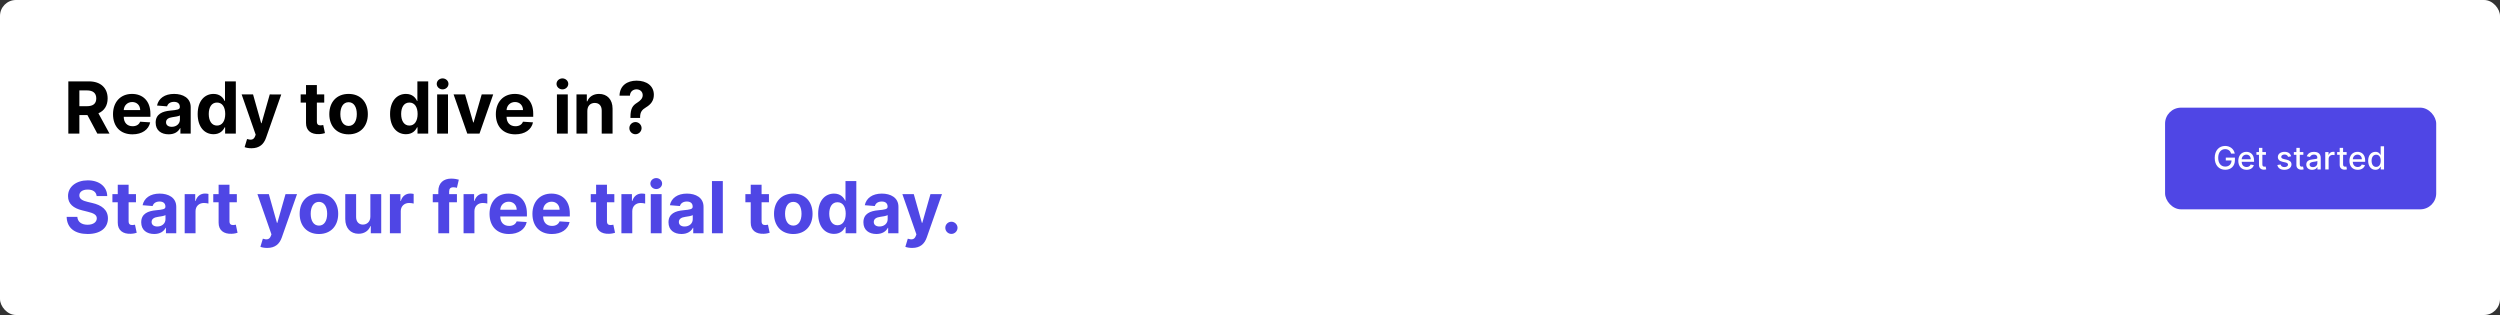 <svg width="1254" height="158" viewBox="0 0 1254 158" fill="none" xmlns="http://www.w3.org/2000/svg">
<rect x="0" y="0" width="1254" height="158" fill="#333333" stroke="none"/>
<rect width="1254" height="158" rx="8" fill="white"/>
<path d="M34.276 67H39.811V57.719H43.851L48.811 67H54.922L49.361 56.824C52.34 55.545 53.989 52.95 53.989 49.371C53.989 44.168 50.55 40.818 44.605 40.818H34.276V67ZM39.811 53.27V45.344H43.544C46.74 45.344 48.287 46.763 48.287 49.371C48.287 51.966 46.74 53.27 43.57 53.27H39.811ZM66.431 67.383C71.289 67.383 74.561 65.019 75.329 61.375L70.291 61.043C69.742 62.538 68.336 63.318 66.52 63.318C63.797 63.318 62.071 61.516 62.071 58.588V58.575H75.444V57.08C75.444 50.406 71.404 47.108 66.213 47.108C60.435 47.108 56.689 51.212 56.689 57.271C56.689 63.497 60.384 67.383 66.431 67.383ZM62.071 55.2C62.186 52.963 63.887 51.173 66.303 51.173C68.668 51.173 70.304 52.861 70.317 55.2H62.071ZM84.597 67.371C87.499 67.371 89.378 66.105 90.337 64.277H90.49V67H95.655V53.756C95.655 49.077 91.692 47.108 87.32 47.108C82.615 47.108 79.522 49.358 78.767 52.938L83.804 53.347C84.175 52.043 85.338 51.084 87.294 51.084C89.148 51.084 90.209 52.017 90.209 53.628V53.705C90.209 54.97 88.867 55.136 85.454 55.469C81.567 55.827 78.077 57.131 78.077 61.516C78.077 65.402 80.851 67.371 84.597 67.371ZM86.157 63.612C84.482 63.612 83.28 62.832 83.28 61.337C83.28 59.803 84.546 59.048 86.463 58.78C87.652 58.614 89.596 58.332 90.248 57.898V59.981C90.248 62.04 88.547 63.612 86.157 63.612ZM107.116 67.32C110.287 67.32 111.936 65.492 112.69 63.855H112.92V67H118.289V40.818H112.856V50.662H112.69C111.961 49.064 110.389 47.108 107.103 47.108C102.795 47.108 99.152 50.457 99.152 57.207C99.152 63.778 102.642 67.32 107.116 67.32ZM108.842 62.986C106.17 62.986 104.713 60.608 104.713 57.182C104.713 53.781 106.145 51.442 108.842 51.442C111.488 51.442 112.971 53.679 112.971 57.182C112.971 60.685 111.463 62.986 108.842 62.986ZM126.129 74.364C130.182 74.364 132.33 72.293 133.442 69.122L141.074 47.389L135.308 47.364L131.205 61.784H131L126.935 47.364H121.207L128.251 67.562L127.932 68.394C127.216 70.234 125.848 70.324 123.93 69.736L122.703 73.801C123.483 74.133 124.749 74.364 126.129 74.364ZM162.637 47.364H158.943V42.659H153.497V47.364H150.812V51.455H153.497V61.682C153.471 65.53 156.092 67.435 160.042 67.269C161.449 67.217 162.446 66.936 162.995 66.757L162.139 62.705C161.87 62.756 161.295 62.883 160.784 62.883C159.697 62.883 158.943 62.474 158.943 60.966V51.455H162.637V47.364ZM174.846 67.383C180.804 67.383 184.511 63.305 184.511 57.258C184.511 51.173 180.804 47.108 174.846 47.108C168.889 47.108 165.181 51.173 165.181 57.258C165.181 63.305 168.889 67.383 174.846 67.383ZM174.872 63.165C172.123 63.165 170.717 60.646 170.717 57.22C170.717 53.794 172.123 51.263 174.872 51.263C177.569 51.263 178.975 53.794 178.975 57.22C178.975 60.646 177.569 63.165 174.872 63.165ZM203.62 67.32C206.79 67.32 208.44 65.492 209.194 63.855H209.424V67H214.793V40.818H209.36V50.662H209.194C208.465 49.064 206.893 47.108 203.607 47.108C199.299 47.108 195.656 50.457 195.656 57.207C195.656 63.778 199.146 67.32 203.62 67.32ZM205.346 62.986C202.674 62.986 201.217 60.608 201.217 57.182C201.217 53.781 202.648 51.442 205.346 51.442C207.992 51.442 209.475 53.679 209.475 57.182C209.475 60.685 207.967 62.986 205.346 62.986ZM219.271 67H224.717V47.364H219.271V67ZM222.007 44.832C223.63 44.832 224.96 43.592 224.96 42.071C224.96 40.562 223.63 39.322 222.007 39.322C220.396 39.322 219.066 40.562 219.066 42.071C219.066 43.592 220.396 44.832 222.007 44.832ZM247.386 47.364H241.621L237.555 61.413H237.351L233.273 47.364H227.52L234.385 67H240.521L247.386 47.364ZM258.454 67.383C263.312 67.383 266.585 65.019 267.352 61.375L262.315 61.043C261.765 62.538 260.359 63.318 258.544 63.318C255.821 63.318 254.095 61.516 254.095 58.588V58.575H267.467V57.08C267.467 50.406 263.427 47.108 258.237 47.108C252.458 47.108 248.713 51.212 248.713 57.271C248.713 63.497 252.407 67.383 258.454 67.383ZM254.095 55.2C254.21 52.963 255.91 51.173 258.326 51.173C260.691 51.173 262.328 52.861 262.341 55.2H254.095ZM279.353 67H284.799V47.364H279.353V67ZM282.089 44.832C283.712 44.832 285.042 43.592 285.042 42.071C285.042 40.562 283.712 39.322 282.089 39.322C280.478 39.322 279.148 40.562 279.148 42.071C279.148 43.592 280.478 44.832 282.089 44.832ZM294.608 55.648C294.62 53.117 296.129 51.633 298.328 51.633C300.514 51.633 301.831 53.065 301.818 55.469V67H307.264V54.497C307.264 49.92 304.579 47.108 300.488 47.108C297.574 47.108 295.464 48.54 294.582 50.828H294.352V47.364H289.162V67H294.608V55.648ZM316.235 59.151H321.08V58.716C321.106 56.223 322.001 55.06 324.021 53.845C326.411 52.426 327.971 50.547 327.971 47.543C327.971 43.068 324.366 40.46 319.29 40.46C314.65 40.46 310.866 42.889 310.751 48.003H315.967C316.043 45.919 317.59 44.807 319.265 44.807C320.991 44.807 322.384 45.957 322.384 47.734C322.384 49.409 321.17 50.521 319.597 51.519C317.45 52.874 316.248 54.242 316.235 58.716V59.151ZM318.754 67.332C320.39 67.332 321.809 65.965 321.822 64.264C321.809 62.59 320.39 61.222 318.754 61.222C317.066 61.222 315.673 62.59 315.685 64.264C315.673 65.965 317.066 67.332 318.754 67.332Z" fill="black"/>
<path d="M48.479 98.348H53.784C53.707 93.682 49.872 90.46 44.043 90.46C38.303 90.46 34.097 93.631 34.122 98.386C34.109 102.247 36.832 104.459 41.256 105.52L44.106 106.236C46.957 106.926 48.543 107.744 48.555 109.509C48.543 111.426 46.727 112.73 43.915 112.73C41.038 112.73 38.967 111.401 38.788 108.78H33.432C33.572 114.443 37.625 117.371 43.979 117.371C50.371 117.371 54.129 114.315 54.142 109.521C54.129 105.162 50.844 102.848 46.293 101.825L43.94 101.263C41.665 100.739 39.76 99.895 39.798 98.016C39.798 96.328 41.294 95.088 44.004 95.088C46.651 95.088 48.274 96.29 48.479 98.348ZM68.208 97.364H64.513V92.659H59.067V97.364H56.383V101.455H59.067V111.682C59.041 115.53 61.662 117.435 65.613 117.268C67.019 117.217 68.016 116.936 68.566 116.757L67.709 112.705C67.441 112.756 66.865 112.884 66.354 112.884C65.267 112.884 64.513 112.474 64.513 110.966V101.455H68.208V97.364ZM77.355 117.371C80.257 117.371 82.136 116.105 83.095 114.277H83.248V117H88.413V103.756C88.413 99.077 84.45 97.108 80.078 97.108C75.373 97.108 72.279 99.358 71.525 102.938L76.562 103.347C76.933 102.043 78.096 101.084 80.052 101.084C81.906 101.084 82.967 102.017 82.967 103.628V103.705C82.967 104.97 81.625 105.136 78.211 105.469C74.325 105.827 70.835 107.131 70.835 111.516C70.835 115.402 73.609 117.371 77.355 117.371ZM78.914 113.612C77.24 113.612 76.038 112.832 76.038 111.337C76.038 109.803 77.304 109.048 79.221 108.78C80.41 108.614 82.353 108.332 83.005 107.898V109.982C83.005 112.04 81.305 113.612 78.914 113.612ZM92.638 117H98.084V105.891C98.084 103.474 99.848 101.812 102.252 101.812C103.006 101.812 104.042 101.94 104.553 102.107V97.274C104.067 97.159 103.39 97.082 102.84 97.082C100.641 97.082 98.838 98.361 98.123 100.79H97.918V97.364H92.638V117ZM118.798 97.364H115.103V92.659H109.657V97.364H106.972V101.455H109.657V111.682C109.631 115.53 112.252 117.435 116.202 117.268C117.609 117.217 118.606 116.936 119.156 116.757L118.299 112.705C118.031 112.756 117.455 112.884 116.944 112.884C115.857 112.884 115.103 112.474 115.103 110.966V101.455H118.798V97.364ZM134.039 124.364C138.092 124.364 140.24 122.293 141.352 119.122L148.984 97.389L143.218 97.364L139.115 111.784H138.91L134.845 97.364H129.118L136.162 117.562L135.842 118.393C135.126 120.234 133.758 120.324 131.841 119.736L130.613 123.801C131.393 124.134 132.659 124.364 134.039 124.364ZM159.975 117.384C165.933 117.384 169.64 113.305 169.64 107.259C169.64 101.173 165.933 97.108 159.975 97.108C154.018 97.108 150.31 101.173 150.31 107.259C150.31 113.305 154.018 117.384 159.975 117.384ZM160.001 113.165C157.252 113.165 155.846 110.646 155.846 107.22C155.846 103.794 157.252 101.263 160.001 101.263C162.698 101.263 164.104 103.794 164.104 107.22C164.104 110.646 162.698 113.165 160.001 113.165ZM185.773 108.639C185.786 111.273 183.984 112.653 182.028 112.653C179.969 112.653 178.64 111.209 178.627 108.895V97.364H173.181V109.866C173.194 114.456 175.879 117.256 179.829 117.256C182.782 117.256 184.904 115.734 185.786 113.433H185.991V117H191.219V97.364H185.773V108.639ZM195.576 117H201.022V105.891C201.022 103.474 202.786 101.812 205.189 101.812C205.944 101.812 206.979 101.94 207.49 102.107V97.274C207.005 97.159 206.327 97.082 205.777 97.082C203.578 97.082 201.776 98.361 201.06 100.79H200.855V97.364H195.576V117ZM229.198 97.364H225.299V96.047C225.299 94.717 225.836 93.938 227.434 93.938C228.086 93.938 228.75 94.078 229.185 94.219L230.144 90.128C229.466 89.923 227.971 89.591 226.296 89.591C222.601 89.591 219.853 91.675 219.853 95.945V97.364H217.078V101.455H219.853V117H225.299V101.455H229.198V97.364ZM232.525 117H237.971V105.891C237.971 103.474 239.735 101.812 242.138 101.812C242.893 101.812 243.928 101.94 244.44 102.107V97.274C243.954 97.159 243.276 97.082 242.727 97.082C240.528 97.082 238.725 98.361 238.009 100.79H237.805V97.364H232.525V117ZM255.29 117.384C260.148 117.384 263.421 115.018 264.188 111.375L259.151 111.043C258.601 112.538 257.195 113.318 255.38 113.318C252.657 113.318 250.931 111.516 250.931 108.588V108.575H264.303V107.08C264.303 100.406 260.263 97.108 255.073 97.108C249.294 97.108 245.549 101.212 245.549 107.271C245.549 113.497 249.243 117.384 255.29 117.384ZM250.931 105.2C251.046 102.963 252.746 101.173 255.162 101.173C257.527 101.173 259.164 102.861 259.176 105.2H250.931ZM276.806 117.384C281.664 117.384 284.936 115.018 285.703 111.375L280.667 111.043C280.117 112.538 278.711 113.318 276.895 113.318C274.172 113.318 272.446 111.516 272.446 108.588V108.575H285.819V107.08C285.819 100.406 281.779 97.108 276.588 97.108C270.81 97.108 267.064 101.212 267.064 107.271C267.064 113.497 270.759 117.384 276.806 117.384ZM272.446 105.2C272.561 102.963 274.262 101.173 276.678 101.173C279.043 101.173 280.679 102.861 280.692 105.2H272.446ZM308.149 97.364H304.455V92.659H299.009V97.364H296.324V101.455H299.009V111.682C298.983 115.53 301.604 117.435 305.554 117.268C306.96 117.217 307.957 116.936 308.507 116.757L307.651 112.705C307.382 112.756 306.807 112.884 306.295 112.884C305.209 112.884 304.455 112.474 304.455 110.966V101.455H308.149V97.364ZM311.697 117H317.143V105.891C317.143 103.474 318.907 101.812 321.31 101.812C322.065 101.812 323.1 101.94 323.612 102.107V97.274C323.126 97.159 322.448 97.082 321.898 97.082C319.7 97.082 317.897 98.361 317.181 100.79H316.977V97.364H311.697V117ZM326.427 117H331.873V97.364H326.427V117ZM329.163 94.832C330.787 94.832 332.116 93.592 332.116 92.071C332.116 90.562 330.787 89.322 329.163 89.322C327.552 89.322 326.223 90.562 326.223 92.071C326.223 93.592 327.552 94.832 329.163 94.832ZM341.835 117.371C344.737 117.371 346.616 116.105 347.575 114.277H347.729V117H352.893V103.756C352.893 99.077 348.93 97.108 344.558 97.108C339.854 97.108 336.76 99.358 336.006 102.938L341.043 103.347C341.413 102.043 342.577 101.084 344.533 101.084C346.386 101.084 347.447 102.017 347.447 103.628V103.705C347.447 104.97 346.105 105.136 342.692 105.469C338.805 105.827 335.315 107.131 335.315 111.516C335.315 115.402 338.089 117.371 341.835 117.371ZM343.395 113.612C341.72 113.612 340.518 112.832 340.518 111.337C340.518 109.803 341.784 109.048 343.702 108.78C344.891 108.614 346.834 108.332 347.486 107.898V109.982C347.486 112.04 345.786 113.612 343.395 113.612ZM362.565 90.818H357.119V117H362.565V90.818ZM385.704 97.364H382.009V92.659H376.563V97.364H373.879V101.455H376.563V111.682C376.538 115.53 379.158 117.435 383.109 117.268C384.515 117.217 385.512 116.936 386.062 116.757L385.205 112.705C384.937 112.756 384.362 112.884 383.85 112.884C382.763 112.884 382.009 112.474 382.009 110.966V101.455H385.704V97.364ZM397.913 117.384C403.87 117.384 407.577 113.305 407.577 107.259C407.577 101.173 403.87 97.108 397.913 97.108C391.955 97.108 388.248 101.173 388.248 107.259C388.248 113.305 391.955 117.384 397.913 117.384ZM397.938 113.165C395.19 113.165 393.783 110.646 393.783 107.22C393.783 103.794 395.19 101.263 397.938 101.263C400.636 101.263 402.042 103.794 402.042 107.22C402.042 110.646 400.636 113.165 397.938 113.165ZM418.354 117.32C421.525 117.32 423.174 115.491 423.928 113.855H424.158V117H429.528V90.818H424.094V100.662H423.928C423.2 99.064 421.627 97.108 418.342 97.108C414.033 97.108 410.39 100.457 410.39 107.207C410.39 113.778 413.88 117.32 418.354 117.32ZM420.08 112.986C417.408 112.986 415.951 110.608 415.951 107.182C415.951 103.781 417.383 101.442 420.08 101.442C422.727 101.442 424.21 103.679 424.21 107.182C424.21 110.685 422.701 112.986 420.08 112.986ZM439.605 117.371C442.507 117.371 444.386 116.105 445.345 114.277H445.498V117H450.663V103.756C450.663 99.077 446.7 97.108 442.328 97.108C437.623 97.108 434.529 99.358 433.775 102.938L438.812 103.347C439.183 102.043 440.346 101.084 442.302 101.084C444.156 101.084 445.217 102.017 445.217 103.628V103.705C445.217 104.97 443.875 105.136 440.461 105.469C436.575 105.827 433.085 107.131 433.085 111.516C433.085 115.402 435.859 117.371 439.605 117.371ZM441.164 113.612C439.49 113.612 438.288 112.832 438.288 111.337C438.288 109.803 439.554 109.048 441.471 108.78C442.66 108.614 444.603 108.332 445.255 107.898V109.982C445.255 112.04 443.555 113.612 441.164 113.612ZM457.547 124.364C461.6 124.364 463.748 122.293 464.86 119.122L472.492 97.389L466.726 97.364L462.623 111.784H462.418L458.353 97.364H452.625L459.669 117.562L459.35 118.393C458.634 120.234 457.266 120.324 455.348 119.736L454.121 123.801C454.901 124.134 456.167 124.364 457.547 124.364ZM477.232 117.332C478.868 117.332 480.287 115.964 480.3 114.264C480.287 112.589 478.868 111.222 477.232 111.222C475.544 111.222 474.151 112.589 474.163 114.264C474.151 115.964 475.544 117.332 477.232 117.332Z" fill="#4F46E5"/>
<rect x="1086" y="54" width="136" height="51" rx="8" fill="#4F46E5"/>
<path d="M1119.15 77.04H1120.95C1120.56 74.773 1118.62 73.204 1116.11 73.204C1113.1 73.204 1110.9 75.472 1110.9 79.188C1110.9 82.869 1113.04 85.159 1116.19 85.159C1119.02 85.159 1121.03 83.307 1121.03 80.369V79.046H1116.46V80.494H1119.34C1119.3 82.369 1118.06 83.557 1116.19 83.557C1114.14 83.557 1112.65 82.006 1112.65 79.176C1112.65 76.358 1114.15 74.807 1116.12 74.807C1117.67 74.807 1118.72 75.659 1119.15 77.04ZM1126.89 85.176C1128.79 85.176 1130.14 84.239 1130.52 82.818L1128.92 82.528C1128.61 83.352 1127.87 83.773 1126.9 83.773C1125.45 83.773 1124.47 82.829 1124.43 81.148H1130.63V80.546C1130.63 77.392 1128.75 76.159 1126.77 76.159C1124.34 76.159 1122.73 78.011 1122.73 80.693C1122.73 83.403 1124.31 85.176 1126.89 85.176ZM1124.43 79.875C1124.5 78.636 1125.4 77.562 1126.78 77.562C1128.1 77.562 1128.96 78.54 1128.97 79.875H1124.43ZM1136.59 76.273H1134.8V74.182H1133.1V76.273H1131.82V77.636H1133.1V82.79C1133.1 84.375 1134.31 85.142 1135.65 85.114C1136.19 85.108 1136.55 85.006 1136.75 84.932L1136.44 83.528C1136.33 83.551 1136.12 83.602 1135.85 83.602C1135.3 83.602 1134.8 83.421 1134.8 82.438V77.636H1136.59V76.273ZM1149.24 78.403C1148.89 77.046 1147.83 76.159 1145.94 76.159C1143.97 76.159 1142.57 77.199 1142.57 78.744C1142.57 79.983 1143.32 80.807 1144.96 81.171L1146.44 81.494C1147.28 81.682 1147.67 82.057 1147.67 82.602C1147.67 83.278 1146.95 83.807 1145.84 83.807C1144.82 83.807 1144.16 83.369 1143.96 82.511L1142.32 82.761C1142.6 84.307 1143.89 85.176 1145.85 85.176C1147.95 85.176 1149.41 84.057 1149.41 82.477C1149.41 81.244 1148.63 80.483 1147.03 80.114L1145.64 79.796C1144.68 79.568 1144.27 79.244 1144.27 78.653C1144.27 77.983 1144.99 77.506 1145.96 77.506C1147.02 77.506 1147.51 78.091 1147.7 78.676L1149.24 78.403ZM1155.36 76.273H1153.57V74.182H1151.87V76.273H1150.59V77.636H1151.87V82.79C1151.86 84.375 1153.07 85.142 1154.41 85.114C1154.95 85.108 1155.32 85.006 1155.52 84.932L1155.21 83.528C1155.1 83.551 1154.88 83.602 1154.61 83.602C1154.06 83.602 1153.57 83.421 1153.57 82.438V77.636H1155.36V76.273ZM1159.78 85.193C1161.22 85.193 1162.03 84.46 1162.36 83.807H1162.42V85H1164.08V79.204C1164.08 76.665 1162.08 76.159 1160.7 76.159C1159.12 76.159 1157.66 76.796 1157.09 78.386L1158.69 78.75C1158.94 78.131 1159.58 77.534 1160.72 77.534C1161.82 77.534 1162.38 78.108 1162.38 79.097V79.136C1162.38 79.756 1161.74 79.744 1160.17 79.926C1158.52 80.119 1156.83 80.551 1156.83 82.534C1156.83 84.25 1158.12 85.193 1159.78 85.193ZM1160.14 83.829C1159.18 83.829 1158.49 83.398 1158.49 82.557C1158.49 81.648 1159.3 81.324 1160.28 81.193C1160.83 81.119 1162.14 80.972 1162.38 80.727V81.852C1162.38 82.886 1161.56 83.829 1160.14 83.829ZM1166.35 85H1168.04V79.671C1168.04 78.528 1168.92 77.704 1170.13 77.704C1170.48 77.704 1170.88 77.767 1171.02 77.807V76.182C1170.85 76.159 1170.51 76.142 1170.29 76.142C1169.27 76.142 1168.4 76.722 1168.08 77.659H1167.99V76.273H1166.35V85ZM1177.08 76.273H1175.29V74.182H1173.59V76.273H1172.31V77.636H1173.59V82.79C1173.58 84.375 1174.79 85.142 1176.13 85.114C1176.67 85.108 1177.04 85.006 1177.23 84.932L1176.93 83.528C1176.81 83.551 1176.6 83.602 1176.33 83.602C1175.78 83.602 1175.29 83.421 1175.29 82.438V77.636H1177.08V76.273ZM1182.62 85.176C1184.53 85.176 1185.87 84.239 1186.26 82.818L1184.65 82.528C1184.34 83.352 1183.61 83.773 1182.64 83.773C1181.18 83.773 1180.21 82.829 1180.16 81.148H1186.37V80.546C1186.37 77.392 1184.48 76.159 1182.5 76.159C1180.07 76.159 1178.47 78.011 1178.47 80.693C1178.47 83.403 1180.05 85.176 1182.62 85.176ZM1180.17 79.875C1180.24 78.636 1181.13 77.562 1182.51 77.562C1183.83 77.562 1184.7 78.54 1184.7 79.875H1180.17ZM1191.52 85.171C1193.11 85.171 1193.73 84.199 1194.04 83.642H1194.18V85H1195.84V73.364H1194.14V77.688H1194.04C1193.73 77.148 1193.15 76.159 1191.53 76.159C1189.42 76.159 1187.87 77.824 1187.87 80.653C1187.87 83.477 1189.4 85.171 1191.52 85.171ZM1191.89 83.722C1190.38 83.722 1189.59 82.386 1189.59 80.636C1189.59 78.903 1190.36 77.602 1191.89 77.602C1193.38 77.602 1194.17 78.812 1194.17 80.636C1194.17 82.472 1193.36 83.722 1191.89 83.722Z" fill="white"/>
</svg>

